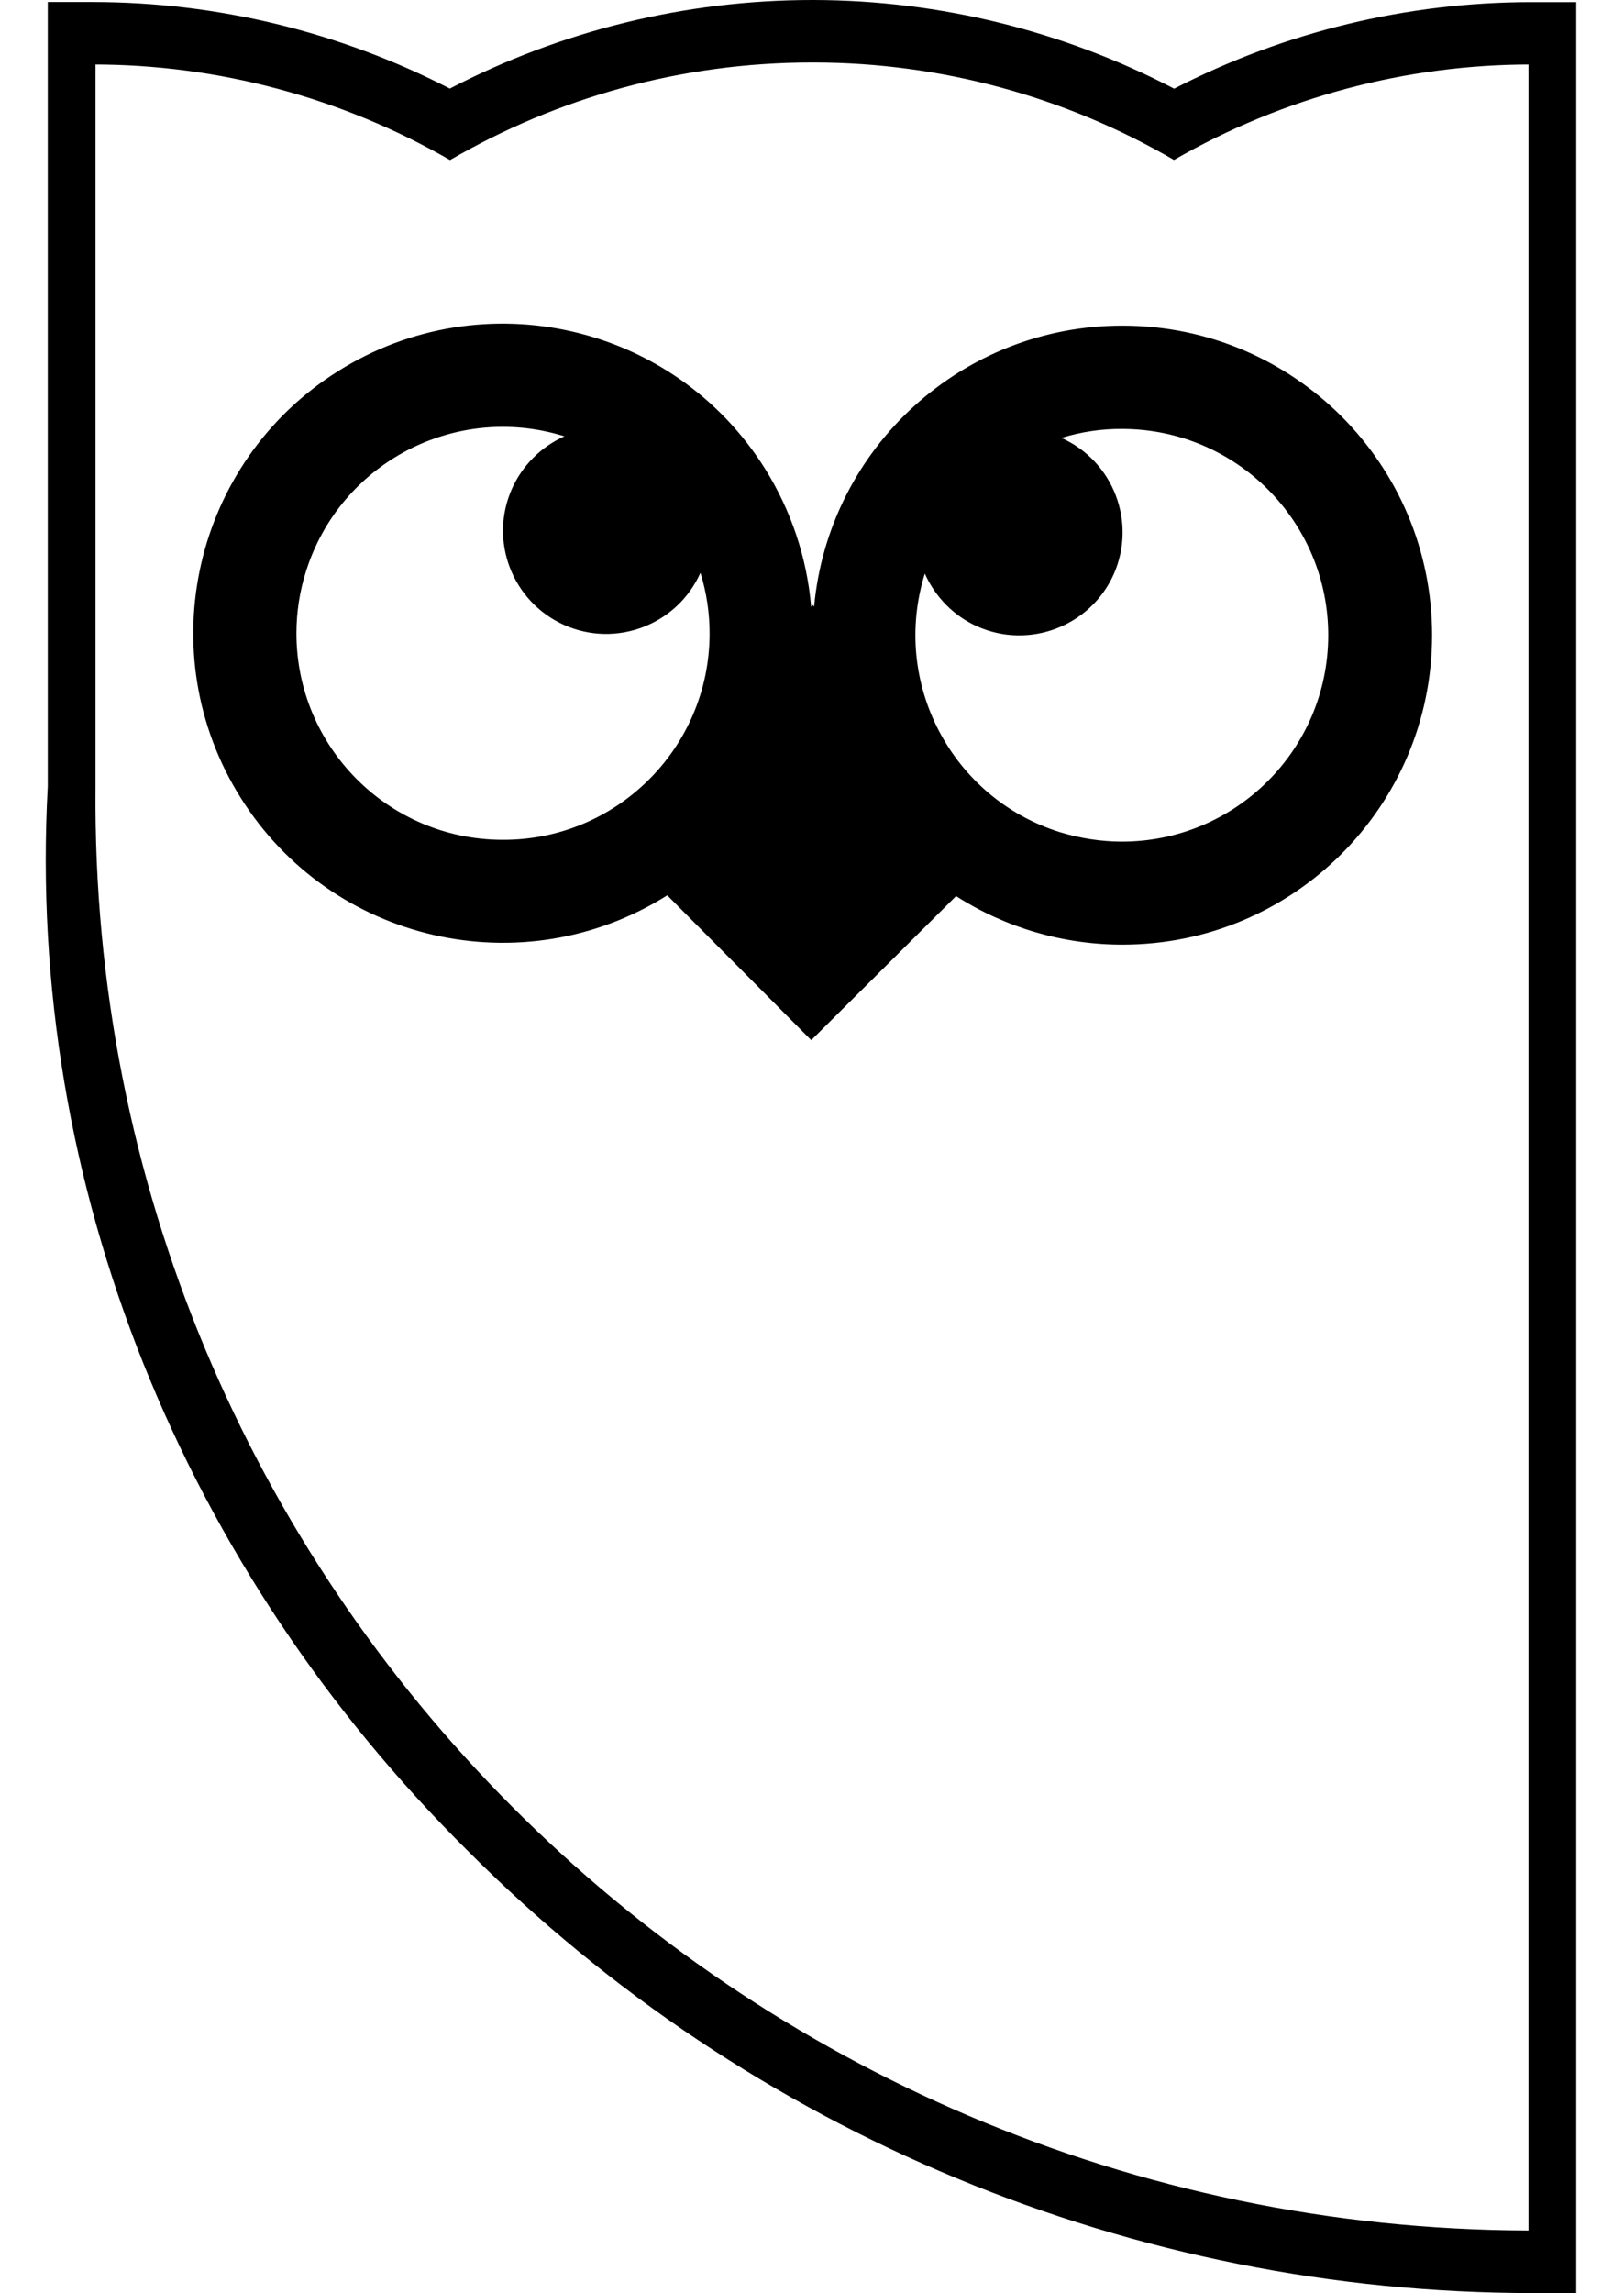 ﻿<?xml version="1.0" encoding="utf-8"?>
<svg version="1.1" xmlns:xlink="http://www.w3.org/1999/xlink" width="34px" height="48px" xmlns="http://www.w3.org/2000/svg">
  <defs>
    <pattern id="BGPattern" patternUnits="userSpaceOnUse" alignment="0 0" imageRepeat="None" />
    <mask fill="white" id="Clip7001">
      <path d="M 9.418 1.854  C 11.762 0.636  14.364 0  17.004 0  L 17.05 0  C 19.672 0.008  22.256 0.644  24.582 1.856  C 26.896 0.664  29.46 0.044  32.064 0.044  L 33 0.044  L 33 48  L 32.104 47.996  C 23.738 48  15.712 44.672  9.8 38.746  C 3.86 32.86  0.54 24.828  1 16.46  L 1 0.042  L 1.936 0.042  C 4.538 0.042  7.108 0.664  9.418 1.854  Z M 17.046 1.308  L 17.004 1.308  C 14.242 1.308  11.652 2.054  9.422 3.35  C 7.146 2.04  4.566 1.348  1.938 1.35  L 2 1.35  L 2 16.46  C 1.844 33.16  15.422 46.64  32 46.686  L 32 1.35  L 32.064 1.35  C 29.438 1.348  26.856 2.036  24.578 3.348  C 22.29 2.016  19.692 1.312  17.046 1.308  Z M 17.044 12.698  C 17.352 9.364  20.156 6.808  23.508 6.816  C 27.088 6.82  29.984 9.722  29.982 13.3  C 29.976 16.882  27.074 19.776  23.494 19.772  C 22.262 19.772  21.054 19.42  20.016 18.756  L 16.984 21.772  L 13.97 18.74  C 10.942 20.644  6.94 19.73  5.04 16.7  C 3.136 13.668  4.05 9.668  7.082 7.766  C 10.114 5.864  14.114 6.778  16.016 9.81  C 16.562 10.684  16.896 11.676  16.982 12.702  L 17.014 12.662  L 17.044 12.698  Z M 10.512 17.578  L 10.52 17.578  C 12.904 17.59  14.846 15.66  14.856 13.278  C 14.858 12.84  14.794 12.406  14.664 11.99  C 14.178 13.078  12.9 13.566  11.812 13.082  C 10.722 12.594  10.232 11.316  10.72 10.226  C 10.938 9.74  11.328 9.352  11.816 9.132  C 9.542 8.422  7.122 9.684  6.406 11.96  C 6.274 12.374  6.208 12.808  6.206 13.244  C 6.2 15.628  8.126 17.57  10.512 17.578  Z M 22.196 17.42  C 22.614 17.546  23.042 17.614  23.476 17.616  C 25.862 17.622  27.802 15.692  27.808 13.306  C 27.814 10.92  25.882 8.982  23.498 8.978  C 23.066 8.974  22.636 9.038  22.222 9.166  C 23.312 9.654  23.8 10.932  23.316 12.022  C 22.828 13.108  21.55 13.596  20.46 13.112  C 19.97 12.894  19.582 12.498  19.362 12.006  C 18.652 14.284  19.92 16.71  22.196 17.42  Z " fill-rule="evenodd" />
    </mask>
  </defs>
  <g>
    <path d="M 9.418 1.854  C 11.762 0.636  14.364 0  17.004 0  L 17.05 0  C 19.672 0.008  22.256 0.644  24.582 1.856  C 26.896 0.664  29.46 0.044  32.064 0.044  L 33 0.044  L 33 48  L 32.104 47.996  C 23.738 48  15.712 44.672  9.8 38.746  C 3.86 32.86  0.54 24.828  1 16.46  L 1 0.042  L 1.936 0.042  C 4.538 0.042  7.108 0.664  9.418 1.854  Z M 17.046 1.308  L 17.004 1.308  C 14.242 1.308  11.652 2.054  9.422 3.35  C 7.146 2.04  4.566 1.348  1.938 1.35  L 2 1.35  L 2 16.46  C 1.844 33.16  15.422 46.64  32 46.686  L 32 1.35  L 32.064 1.35  C 29.438 1.348  26.856 2.036  24.578 3.348  C 22.29 2.016  19.692 1.312  17.046 1.308  Z M 17.044 12.698  C 17.352 9.364  20.156 6.808  23.508 6.816  C 27.088 6.82  29.984 9.722  29.982 13.3  C 29.976 16.882  27.074 19.776  23.494 19.772  C 22.262 19.772  21.054 19.42  20.016 18.756  L 16.984 21.772  L 13.97 18.74  C 10.942 20.644  6.94 19.73  5.04 16.7  C 3.136 13.668  4.05 9.668  7.082 7.766  C 10.114 5.864  14.114 6.778  16.016 9.81  C 16.562 10.684  16.896 11.676  16.982 12.702  L 17.014 12.662  L 17.044 12.698  Z M 10.512 17.578  L 10.52 17.578  C 12.904 17.59  14.846 15.66  14.856 13.278  C 14.858 12.84  14.794 12.406  14.664 11.99  C 14.178 13.078  12.9 13.566  11.812 13.082  C 10.722 12.594  10.232 11.316  10.72 10.226  C 10.938 9.74  11.328 9.352  11.816 9.132  C 9.542 8.422  7.122 9.684  6.406 11.96  C 6.274 12.374  6.208 12.808  6.206 13.244  C 6.2 15.628  8.126 17.57  10.512 17.578  Z M 22.196 17.42  C 22.614 17.546  23.042 17.614  23.476 17.616  C 25.862 17.622  27.802 15.692  27.808 13.306  C 27.814 10.92  25.882 8.982  23.498 8.978  C 23.066 8.974  22.636 9.038  22.222 9.166  C 23.312 9.654  23.8 10.932  23.316 12.022  C 22.828 13.108  21.55 13.596  20.46 13.112  C 19.97 12.894  19.582 12.498  19.362 12.006  C 18.652 14.284  19.92 16.71  22.196 17.42  Z " fill-rule="nonzero" fill="rgba(0, 0, 0, 1)" stroke="none" class="fill" />
    <path d="M 9.418 1.854  C 11.762 0.636  14.364 0  17.004 0  L 17.05 0  C 19.672 0.008  22.256 0.644  24.582 1.856  C 26.896 0.664  29.46 0.044  32.064 0.044  L 33 0.044  L 33 48  L 32.104 47.996  C 23.738 48  15.712 44.672  9.8 38.746  C 3.86 32.86  0.54 24.828  1 16.46  L 1 0.042  L 1.936 0.042  C 4.538 0.042  7.108 0.664  9.418 1.854  Z " stroke-width="0" stroke-dasharray="0" stroke="rgba(255, 255, 255, 0)" fill="none" class="stroke" mask="url(#Clip7001)" />
    <path d="M 17.046 1.308  L 17.004 1.308  C 14.242 1.308  11.652 2.054  9.422 3.35  C 7.146 2.04  4.566 1.348  1.938 1.35  L 2 1.35  L 2 16.46  C 1.844 33.16  15.422 46.64  32 46.686  L 32 1.35  L 32.064 1.35  C 29.438 1.348  26.856 2.036  24.578 3.348  C 22.29 2.016  19.692 1.312  17.046 1.308  Z " stroke-width="0" stroke-dasharray="0" stroke="rgba(255, 255, 255, 0)" fill="none" class="stroke" mask="url(#Clip7001)" />
    <path d="M 17.044 12.698  C 17.352 9.364  20.156 6.808  23.508 6.816  C 27.088 6.82  29.984 9.722  29.982 13.3  C 29.976 16.882  27.074 19.776  23.494 19.772  C 22.262 19.772  21.054 19.42  20.016 18.756  L 16.984 21.772  L 13.97 18.74  C 10.942 20.644  6.94 19.73  5.04 16.7  C 3.136 13.668  4.05 9.668  7.082 7.766  C 10.114 5.864  14.114 6.778  16.016 9.81  C 16.562 10.684  16.896 11.676  16.982 12.702  L 17.014 12.662  L 17.044 12.698  Z " stroke-width="0" stroke-dasharray="0" stroke="rgba(255, 255, 255, 0)" fill="none" class="stroke" mask="url(#Clip7001)" />
    <path d="M 10.512 17.578  L 10.52 17.578  C 12.904 17.59  14.846 15.66  14.856 13.278  C 14.858 12.84  14.794 12.406  14.664 11.99  C 14.178 13.078  12.9 13.566  11.812 13.082  C 10.722 12.594  10.232 11.316  10.72 10.226  C 10.938 9.74  11.328 9.352  11.816 9.132  C 9.542 8.422  7.122 9.684  6.406 11.96  C 6.274 12.374  6.208 12.808  6.206 13.244  C 6.2 15.628  8.126 17.57  10.512 17.578  Z " stroke-width="0" stroke-dasharray="0" stroke="rgba(255, 255, 255, 0)" fill="none" class="stroke" mask="url(#Clip7001)" />
    <path d="M 22.196 17.42  C 22.614 17.546  23.042 17.614  23.476 17.616  C 25.862 17.622  27.802 15.692  27.808 13.306  C 27.814 10.92  25.882 8.982  23.498 8.978  C 23.066 8.974  22.636 9.038  22.222 9.166  C 23.312 9.654  23.8 10.932  23.316 12.022  C 22.828 13.108  21.55 13.596  20.46 13.112  C 19.97 12.894  19.582 12.498  19.362 12.006  C 18.652 14.284  19.92 16.71  22.196 17.42  Z " stroke-width="0" stroke-dasharray="0" stroke="rgba(255, 255, 255, 0)" fill="none" class="stroke" mask="url(#Clip7001)" />
  </g>
</svg>